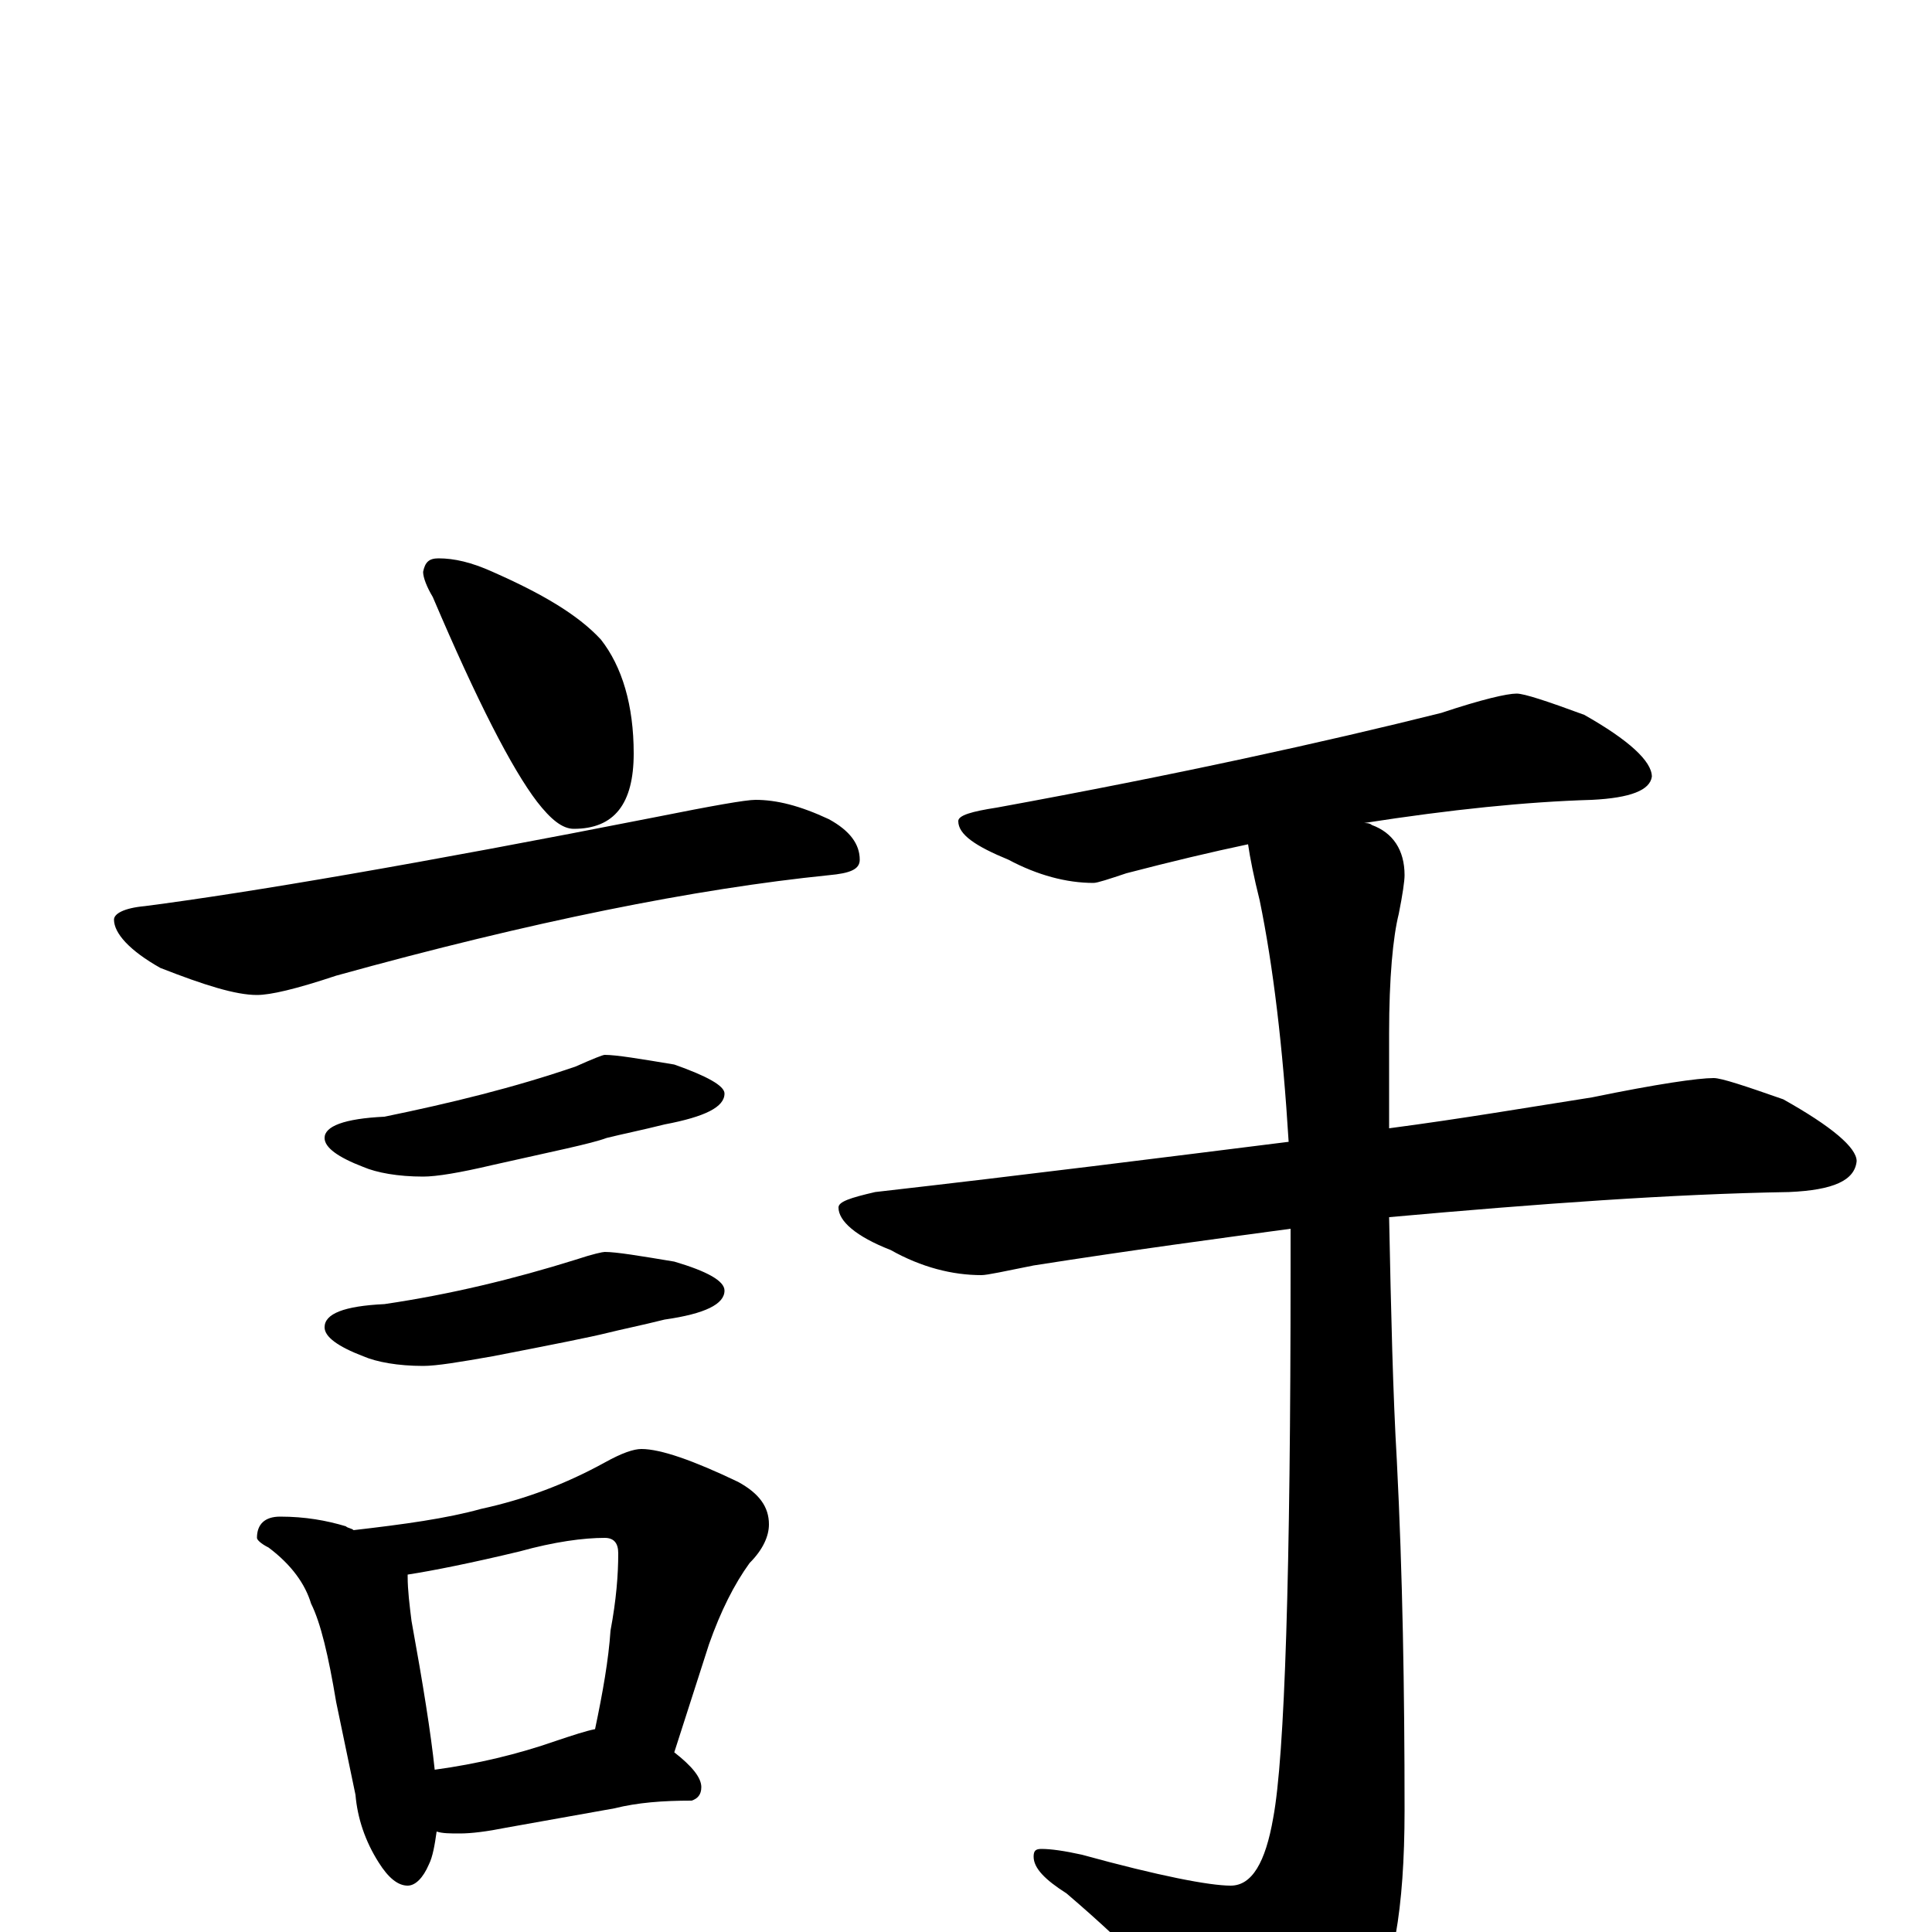 <?xml version="1.0" encoding="utf-8" ?>
<!DOCTYPE svg PUBLIC "-//W3C//DTD SVG 1.1//EN" "http://www.w3.org/Graphics/SVG/1.1/DTD/svg11.dtd">
<svg version="1.1" id="Layer_1" xmlns="http://www.w3.org/2000/svg" xmlns:xlink="http://www.w3.org/1999/xlink" x="0px" y="145px" width="1000px" height="1000px" viewBox="0 0 1000 1000" enable-background="new 0 0 1000 1000" xml:space="preserve">
<g id="Layer_1">
<path id="glyph" transform="matrix(1 0 0 -1 0 1000)" d="M227,711C235,711 244,709 255,704C280,693 299,682 311,669C322,655 328,635 328,610C328,584 318,571 297,571C291,571 285,576 278,585C265,602 247,637 224,691C221,696 219,701 219,704C220,709 222,711 227,711M391,586C402,586 414,583 429,576C440,570 445,563 445,555C445,550 440,548 429,547C360,540 275,523 174,495C153,488 140,485 133,485C122,485 106,490 83,499C67,508 59,517 59,524C59,527 64,530 75,531C129,538 217,553 339,577C369,583 386,586 391,586M313,454C319,454 331,452 349,449C366,443 375,438 375,434C375,427 365,422 344,418C332,415 322,413 314,411C306,408 286,404 255,397C238,393 226,391 219,391C206,391 195,393 188,396C175,401 168,406 168,411C168,417 178,421 199,422C233,429 266,437 298,448C307,452 312,454 313,454M313,352C319,352 331,350 349,347C366,342 375,337 375,332C375,325 365,320 344,317C332,314 322,312 314,310C306,308 286,304 255,298C238,295 226,293 219,293C206,293 195,295 188,298C175,303 168,308 168,313C168,320 178,324 199,325C233,330 266,338 298,348C307,351 312,352 313,352M145,215C158,215 169,213 179,210C180,209 182,209 183,208C209,211 231,214 249,219C272,224 293,232 313,243C322,248 328,250 332,250C342,250 359,244 382,233C393,227 398,220 398,211C398,205 395,198 388,191C380,180 373,166 367,149l-18,-56C358,86 363,80 363,75C363,71 361,69 358,68C343,68 330,67 318,64l-56,-10C252,52 244,51 238,51C233,51 229,51 226,52C225,45 224,39 222,35C219,28 215,24 211,24C206,24 201,28 196,36C189,47 185,59 184,71l-10,48C170,143 166,160 161,170C158,180 151,190 139,199C135,201 133,203 133,204C133,211 137,215 145,215M225,84C247,87 268,92 288,99C297,102 303,104 308,105C312,124 315,141 316,156C319,172 320,185 320,196C320,201 318,204 313,204C302,204 287,202 269,197C244,191 224,187 211,185l0,-1C211,177 212,169 213,161C219,128 223,103 225,84M785,641C789,641 801,637 820,630C843,617 855,606 855,598C854,591 844,587 824,586C790,585 751,581 706,574C707,574 709,574 710,573C721,569 727,560 727,547C727,544 726,537 724,527C721,515 719,494 719,465C719,448 719,432 719,416C757,421 792,427 824,432C858,439 879,442 887,442C891,442 903,438 923,431C948,417 961,406 961,399C960,389 949,384 926,383C866,382 797,377 719,370C720,320 721,278 723,244C726,185 727,125 727,63C727,12 721,-23 708,-42C687,-66 670,-78 656,-78C647,-78 639,-73 632,-63C613,-37 586,-9 552,20C541,27 535,33 535,39C535,42 536,43 539,43C544,43 551,42 560,40C600,29 626,24 637,24C648,24 655,36 659,59C665,91 668,186 668,343C668,350 668,357 668,364C631,359 586,353 535,345C520,342 511,340 508,340C493,340 477,344 461,353C443,360 434,368 434,375C434,378 440,380 453,383C532,392 603,401 667,409C664,458 659,500 652,534C649,546 647,556 646,563C627,559 606,554 583,548C574,545 568,543 566,543C552,543 537,547 522,555C505,562 496,568 496,575C496,578 503,580 516,582C609,599 686,616 746,631C767,638 780,641 785,641z"/>
</g>
</svg>
